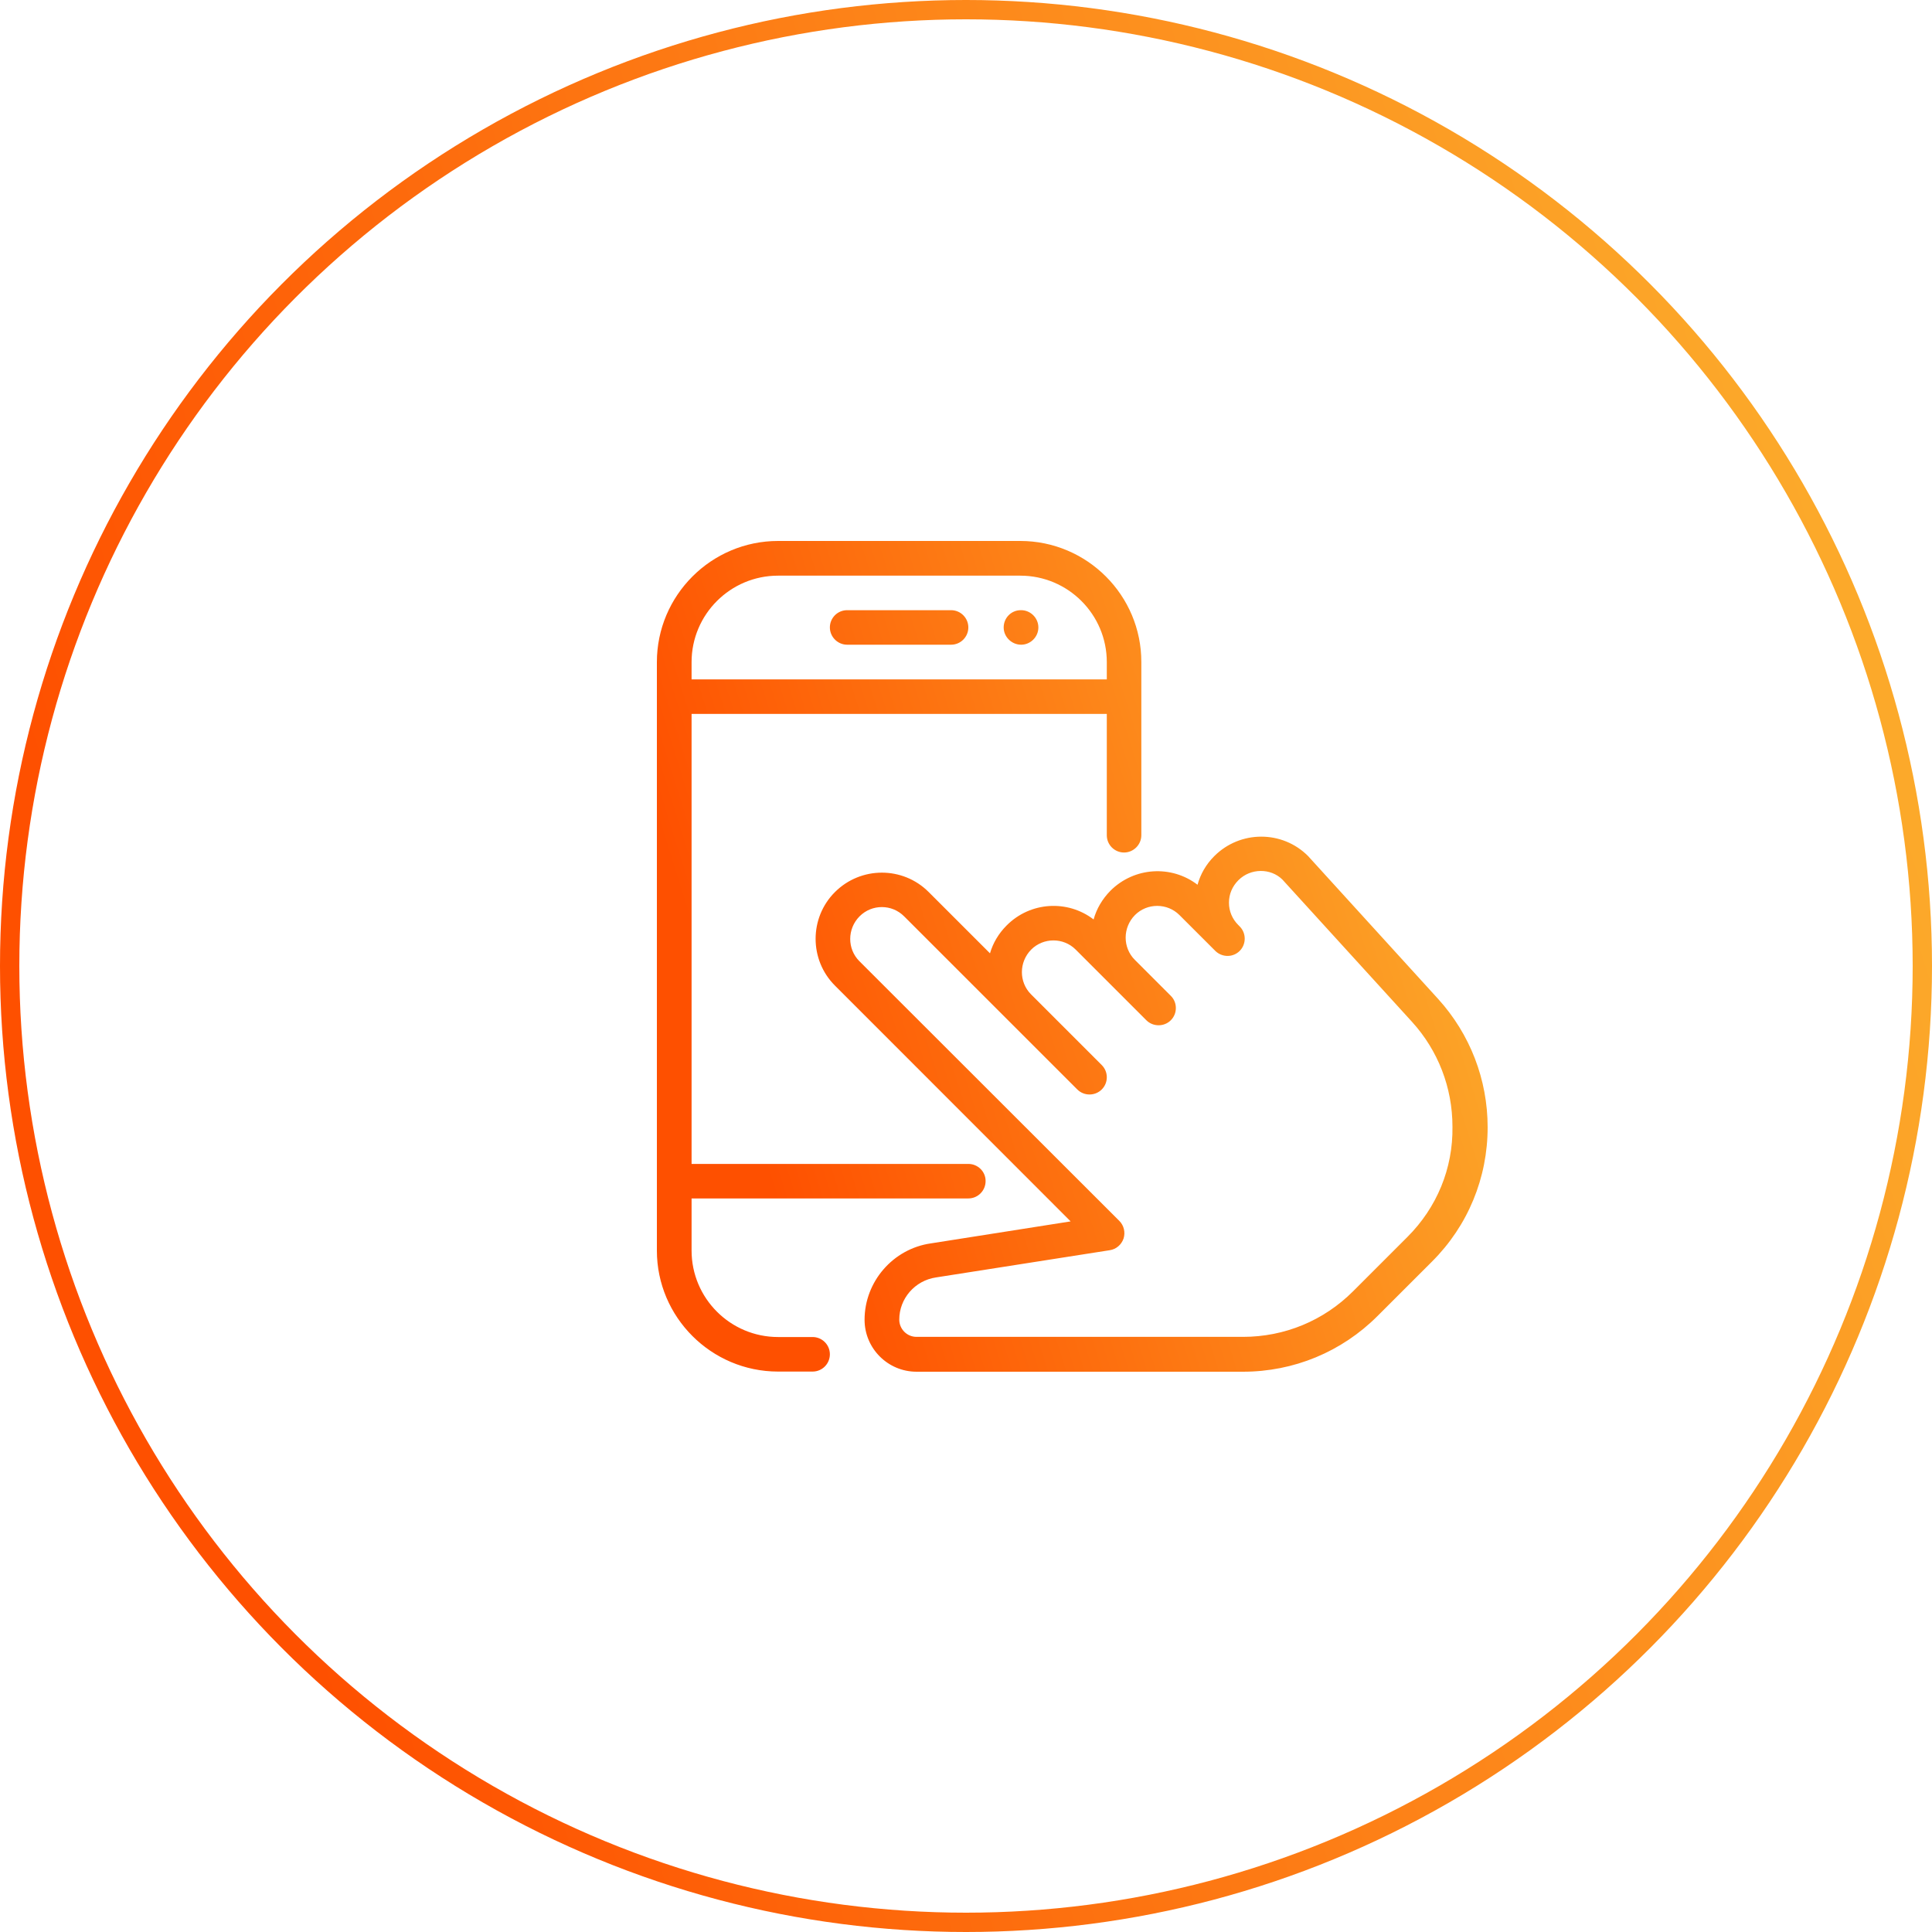 <svg width="100" height="100" viewBox="0 0 100 100" fill="none" xmlns="http://www.w3.org/2000/svg">
<circle cx="50" cy="50" r="49.5" stroke="url(#paint0_linear_1655_901)"/>
<path d="M52.81 28H40.273C36.816 28 34 30.816 34 34.272V64.728C34 68.176 36.816 70.992 40.273 70.992H42.06C42.558 70.992 42.954 70.587 42.954 70.098C42.954 69.601 42.549 69.204 42.06 69.204H40.273C37.803 69.204 35.796 67.198 35.796 64.728V34.272C35.796 31.802 37.803 29.796 40.273 29.796H52.81C55.281 29.796 57.288 31.802 57.288 34.272V43.233C57.288 43.73 57.692 44.126 58.181 44.126C58.67 44.126 59.075 43.721 59.075 43.233V34.272C59.083 30.816 56.267 28 52.81 28ZM58.19 35.165H34.894C34.405 35.165 34 35.57 34 36.059C34 36.548 34.405 36.952 34.894 36.952H58.181C58.679 36.952 59.075 36.548 59.075 36.059C59.075 35.57 58.679 35.165 58.19 35.165ZM50.121 60.244H34.894C34.405 60.244 34 60.648 34 61.137C34 61.635 34.405 62.031 34.894 62.031H50.121C50.618 62.031 51.014 61.626 51.014 61.137C51.023 60.648 50.618 60.244 50.121 60.244ZM49.227 31.583H43.848C43.35 31.583 42.954 31.987 42.954 32.476C42.954 32.965 43.359 33.37 43.848 33.37H49.227C49.724 33.37 50.121 32.965 50.121 32.476C50.121 31.987 49.724 31.583 49.227 31.583ZM52.853 31.583H52.836C52.338 31.583 51.95 31.987 51.95 32.476C51.95 32.965 52.364 33.37 52.853 33.37C53.342 33.37 53.746 32.965 53.746 32.476C53.746 31.987 53.342 31.583 52.853 31.583ZM74.437 51.704L67.7 44.303C66.368 42.971 64.193 42.971 62.852 44.312C62.422 44.741 62.136 45.247 61.984 45.795C60.643 44.767 58.712 44.868 57.473 46.107C57.051 46.537 56.756 47.043 56.605 47.591C55.264 46.562 53.333 46.663 52.102 47.903C51.681 48.324 51.394 48.821 51.242 49.344L48.063 46.166C46.731 44.834 44.556 44.834 43.215 46.175C41.883 47.506 41.883 49.681 43.215 51.013L55.416 63.219L48.182 64.357C46.225 64.636 44.75 66.338 44.75 68.311C44.75 69.795 45.956 71 47.44 71H64.336C66.967 71 69.445 69.972 71.3 68.117L74.117 65.302C75.98 63.447 77 60.969 77 58.347C77 55.877 76.089 53.525 74.437 51.704ZM72.852 64.02L70.036 66.836C68.51 68.362 66.486 69.196 64.336 69.196H47.44C46.942 69.196 46.546 68.791 46.546 68.302C46.546 67.215 47.355 66.279 48.451 66.119L57.439 64.711C57.776 64.661 58.046 64.425 58.156 64.105C58.257 63.784 58.173 63.43 57.937 63.194L44.48 49.749C43.848 49.116 43.848 48.08 44.489 47.431C44.809 47.11 45.222 46.95 45.644 46.95C46.065 46.95 46.478 47.11 46.799 47.431L55.761 56.391C56.107 56.737 56.68 56.737 57.026 56.391C57.203 56.214 57.288 55.987 57.288 55.759C57.288 55.532 57.203 55.304 57.026 55.127L53.367 51.468C52.734 50.836 52.734 49.799 53.375 49.15C54.008 48.518 55.045 48.518 55.677 49.15L59.336 52.809C59.682 53.154 60.255 53.154 60.601 52.809C60.778 52.632 60.862 52.404 60.862 52.176C60.862 51.949 60.778 51.721 60.609 51.553L58.738 49.681C58.105 49.049 58.105 48.012 58.746 47.363C59.378 46.731 60.416 46.731 61.048 47.363L62.92 49.234C63.274 49.563 63.822 49.563 64.167 49.218C64.513 48.872 64.513 48.299 64.167 47.953L64.092 47.877C63.78 47.565 63.611 47.161 63.611 46.722C63.611 46.284 63.78 45.879 64.1 45.559C64.732 44.927 65.769 44.927 66.376 45.525L73.088 52.893C74.437 54.377 75.179 56.299 75.179 58.313C75.213 60.48 74.369 62.503 72.852 64.02Z" fill="url(#paint1_linear_1655_901)"/>
<defs>
<linearGradient id="paint0_linear_1655_901" x1="20.625" y1="100" x2="108.331" y2="72.551" gradientUnits="userSpaceOnUse">
<stop stop-color="#FE5000"/>
<stop offset="1" stop-color="#FCA92A"/>
</linearGradient>
<linearGradient id="paint1_linear_1655_901" x1="42.869" y1="71" x2="80.582" y2="59.197" gradientUnits="userSpaceOnUse">
<stop stop-color="#FE5000"/>
<stop offset="1" stop-color="#FCA92A"/>
</linearGradient>
</defs>
</svg>
